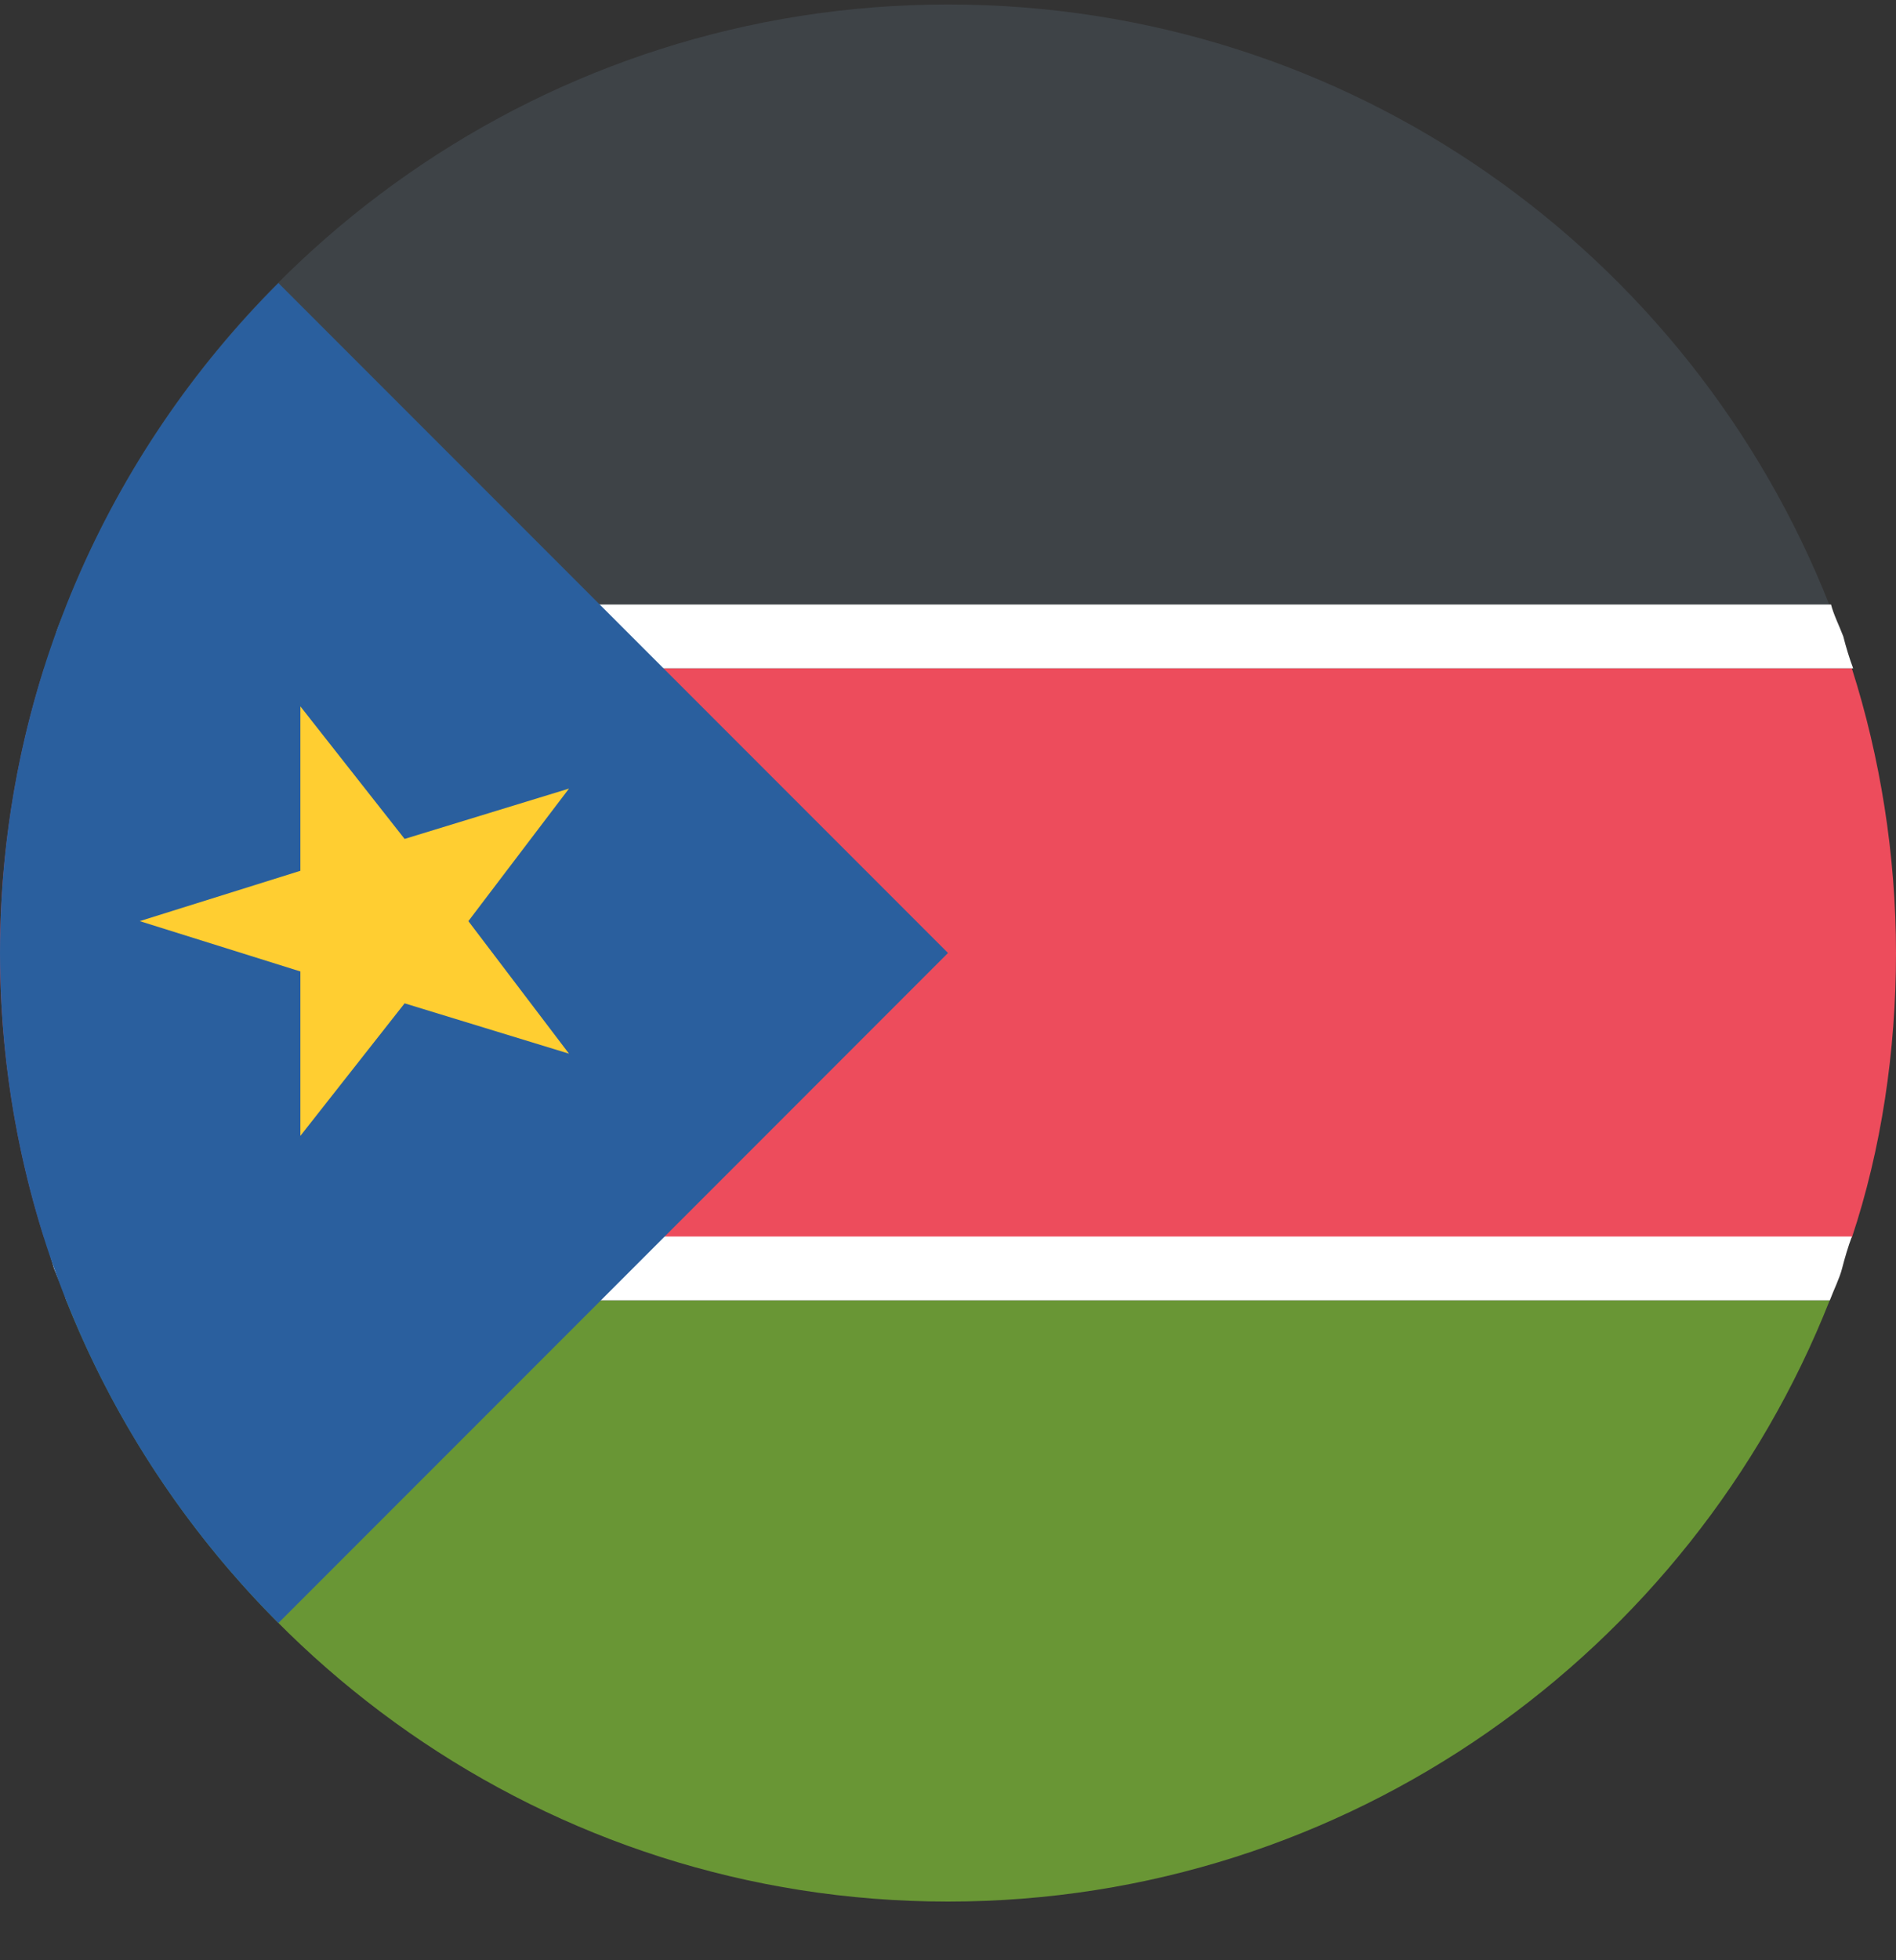 <svg width="30" height="31" viewBox="0 0 30 31" fill="none" xmlns="http://www.w3.org/2000/svg">
<rect x="0" y="0" width="30" height="31" fill="#333333" stroke="none"/>
<path d="M14.999 0.071C8.654 0.071 3.24 4.03 1.047 9.58H28.951C26.758 4.01 21.364 0.071 14.999 0.071Z" fill="#3E4347"/>
<path d="M14.999 30.072C21.344 30.072 26.758 26.114 28.951 20.564H1.047C3.259 26.114 8.654 30.072 14.999 30.072Z" fill="#699635"/>
<path d="M30 15.072C30 13.519 29.748 11.967 29.301 10.569H0.699C0.252 11.967 0 13.519 0 15.072C0 16.624 0.252 18.177 0.699 19.574H29.301C29.767 18.177 30 16.624 30 15.072Z" fill="#ED4C5C"/>
<path d="M29.166 10.065C29.108 9.91 29.011 9.716 28.972 9.56H1.068C1.01 9.716 0.913 9.91 0.874 10.065C0.816 10.22 0.777 10.414 0.719 10.569H29.322C29.263 10.414 29.205 10.22 29.166 10.065Z" fill="white"/>
<path d="M0.854 20.059C0.913 20.214 1.01 20.408 1.048 20.564H28.953C29.011 20.408 29.108 20.214 29.147 20.059C29.186 19.904 29.244 19.71 29.302 19.554H0.699C0.757 19.71 0.816 19.923 0.854 20.059Z" fill="white"/>
<path d="M4.405 4.476C1.708 7.173 0 10.919 0 15.071C0 19.224 1.708 22.97 4.405 25.667L15 15.071L4.405 4.476Z" fill="#2A5F9E"/>
<path d="M7.411 14.567L9.003 12.471L6.402 13.267L4.753 11.171V13.771L2.211 14.567L4.753 15.363V17.963L6.402 15.867L9.003 16.663L7.411 14.567Z" fill="#FFCE31"/>
</svg>
